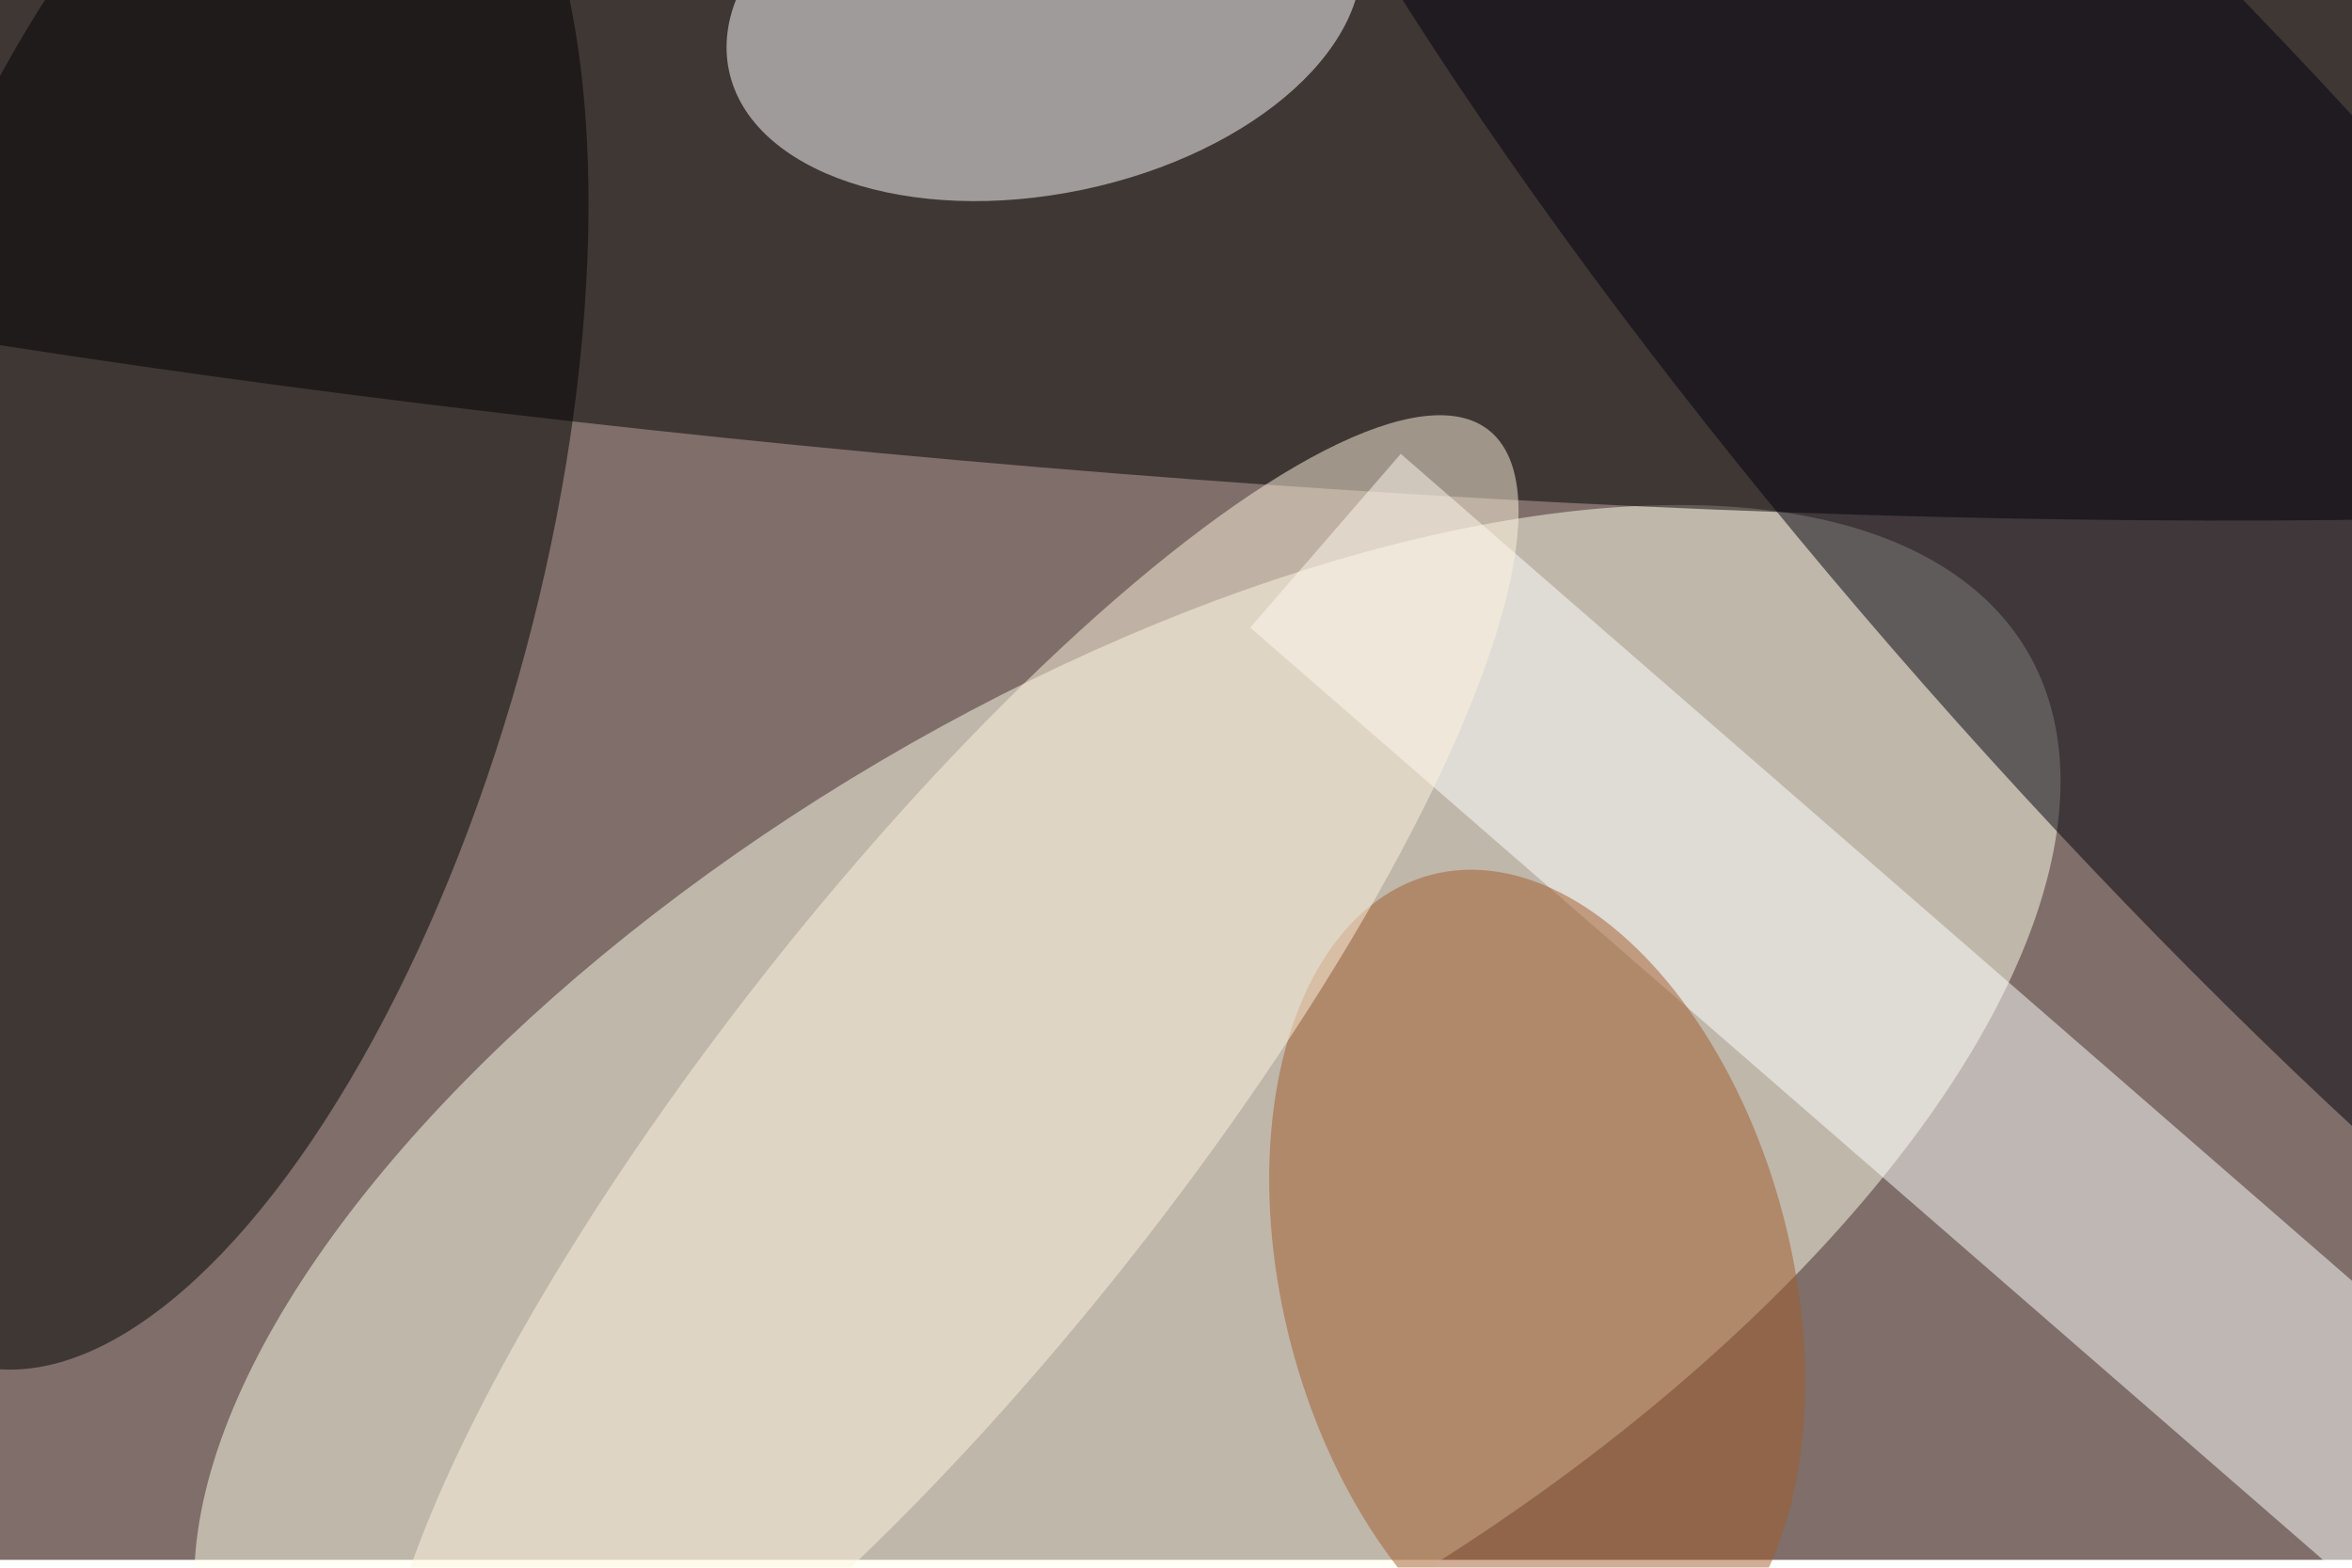 <svg xmlns="http://www.w3.org/2000/svg" viewBox="0 0 900 600"><filter id="c"><feGaussianBlur stdDeviation="55" /></filter><path fill="#7f6e69" d="M0 0h900v597H0z"/><g filter='url(#c)' fill-opacity='.5'><ellipse fill="#ffffec" fill-opacity=".5" rx="1" ry="1" transform="matrix(94.625 160.642 -344.302 202.809 431.4 452)"/><ellipse fill-opacity=".5" rx="1" ry="1" transform="rotate(94.8 179.5 213.1) scale(127.083 896.484)"/><ellipse fill-opacity=".5" rx="1" ry="1" transform="matrix(82.465 -308.435 130.071 34.777 71.2 213.8)"/><ellipse fill="#fff" fill-opacity=".5" rx="1" ry="1" transform="matrix(-120.561 25.198 -14.798 -70.803 399.5 1.8)"/><path fill="#fff" fill-opacity=".5" d="M536 173.7L1212.6 762l-57.6 66.3-676.6-588.1z"/><ellipse fill="#00000d" fill-opacity=".5" rx="1" ry="1" transform="matrix(-384.352 -436.477 100.422 -88.43 837 174.1)"/><ellipse fill="#a25d2b" fill-opacity=".5" rx="1" ry="1" transform="matrix(-40.524 -155.198 94.192 -24.595 588.2 490)"/><ellipse fill="#fff5de" fill-opacity=".5" rx="1" ry="1" transform="matrix(206.663 -261.975 69.64 54.936 363 426.6)"/></g></svg>